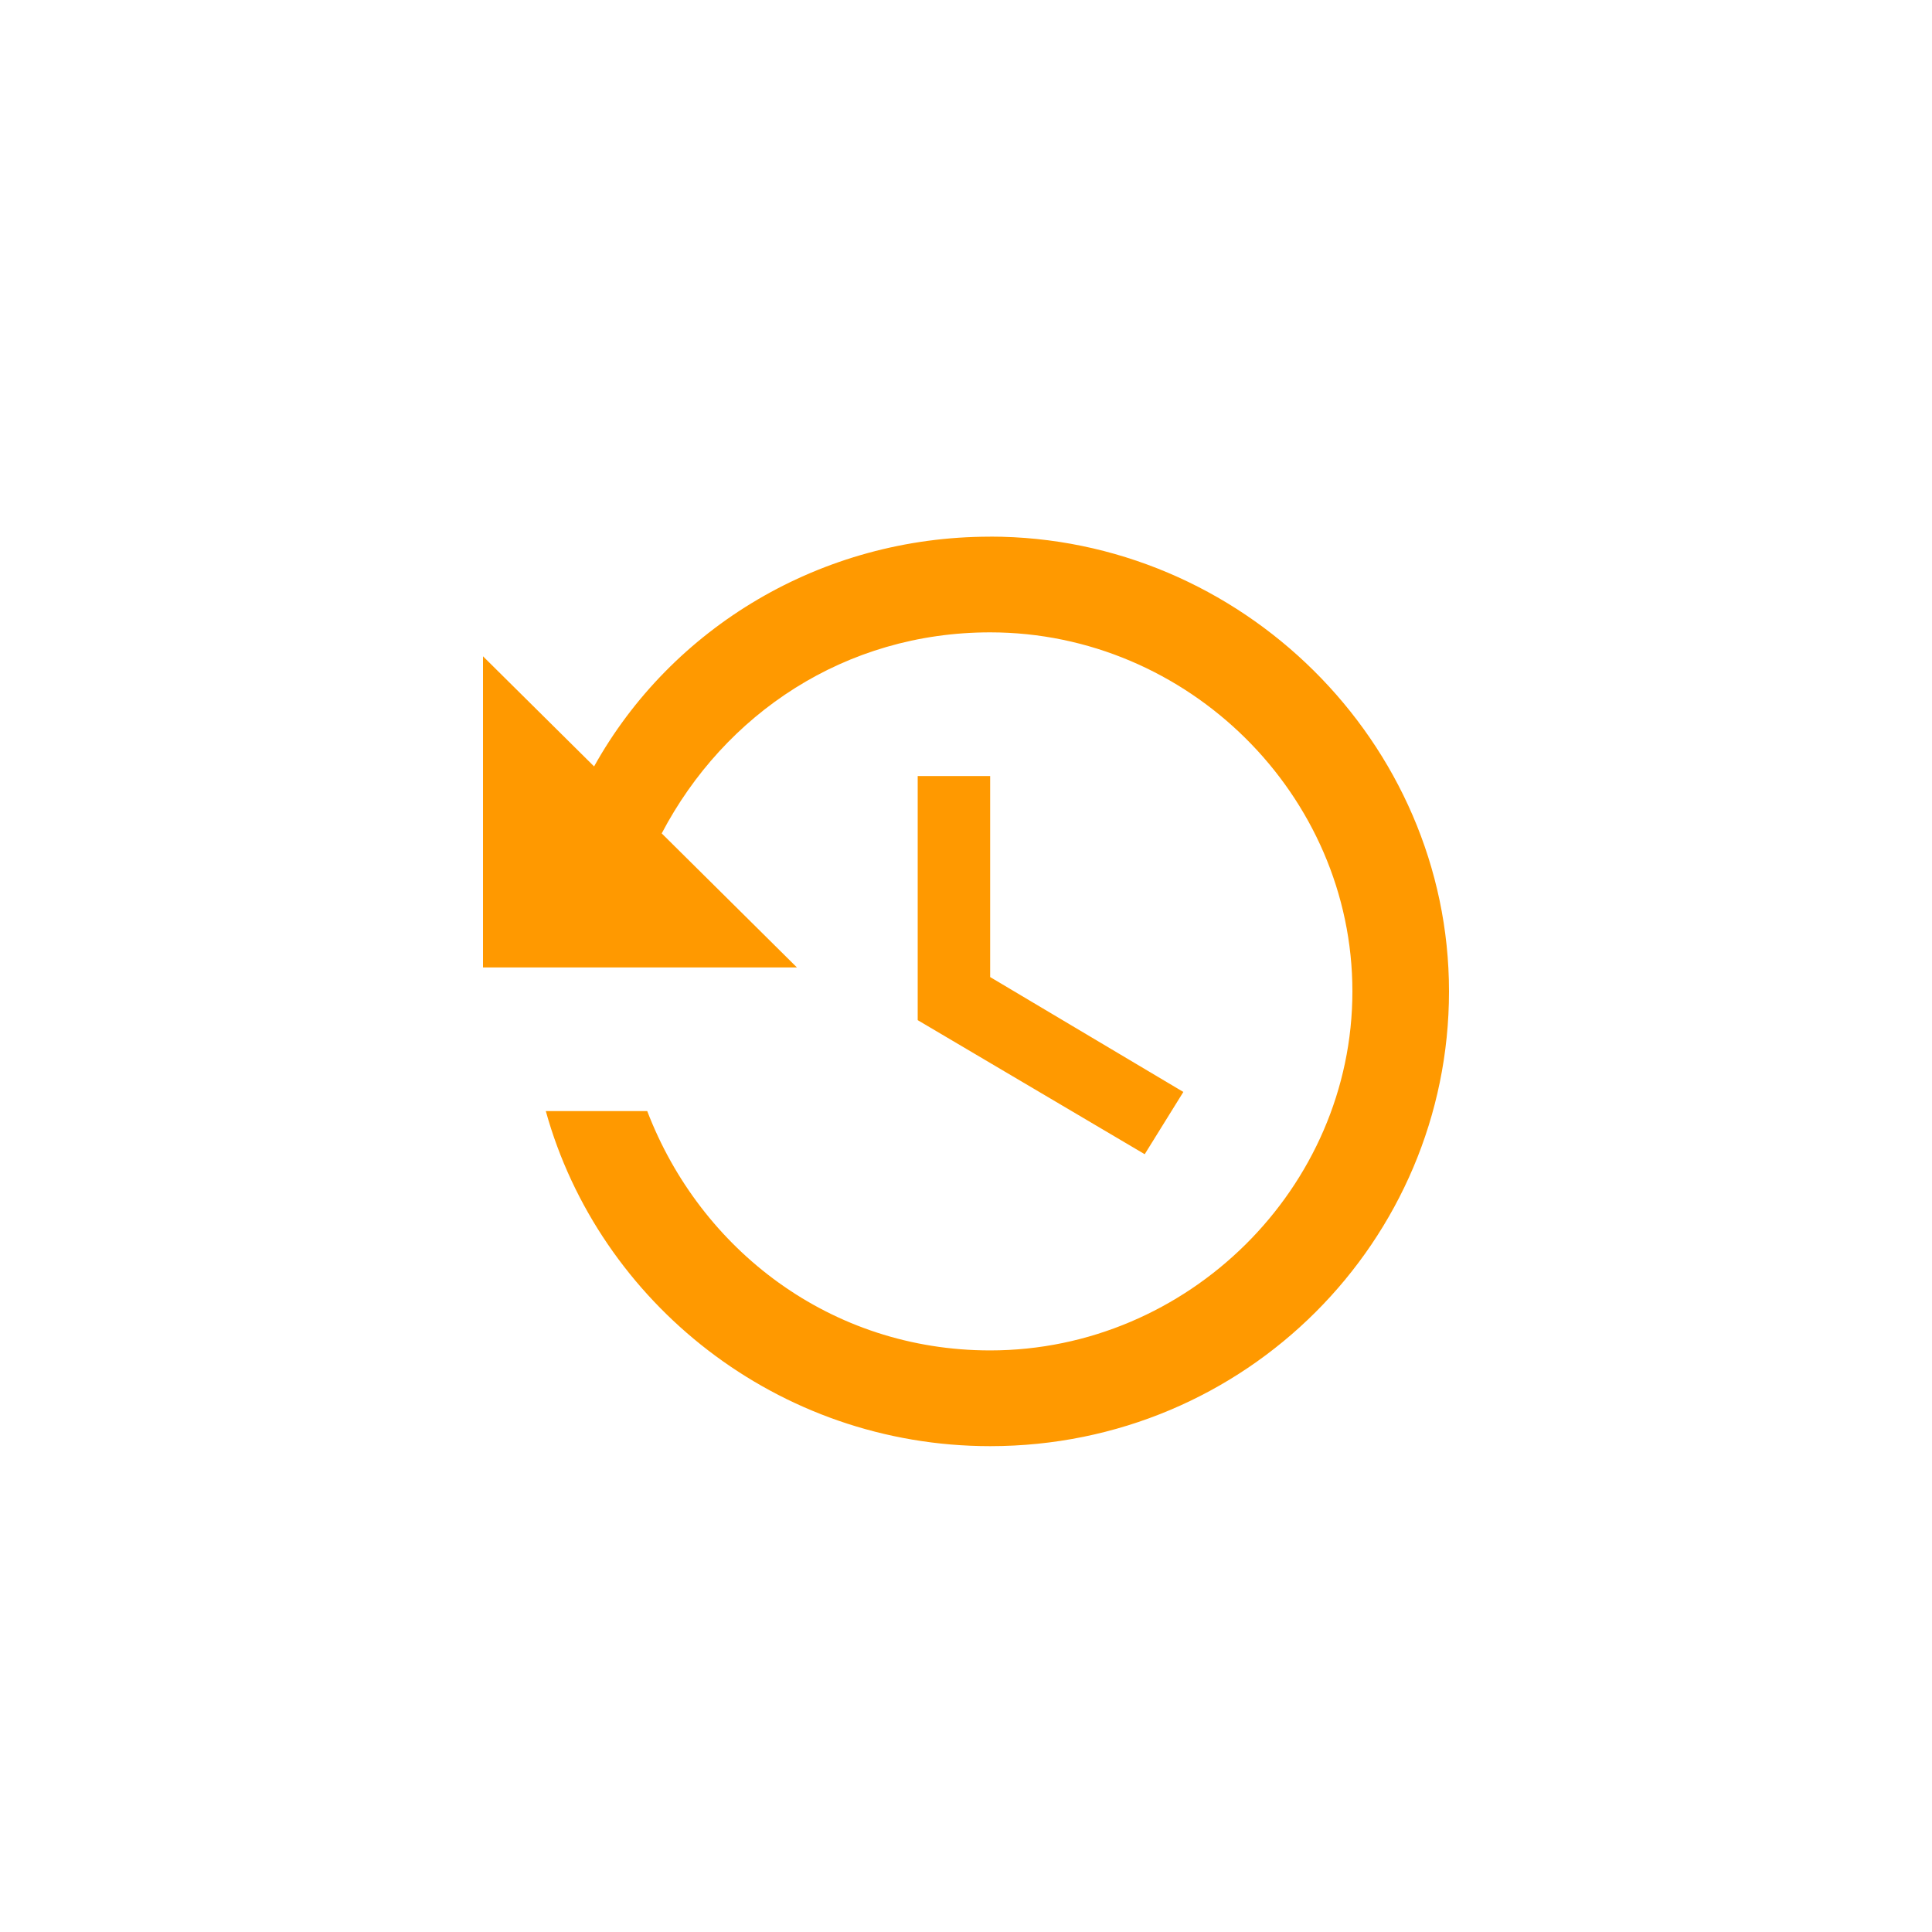 <?xml version="1.0" encoding="utf-8"?>
<!-- Generator: Adobe Illustrator 16.0.3, SVG Export Plug-In . SVG Version: 6.00 Build 0)  -->
<!DOCTYPE svg PUBLIC "-//W3C//DTD SVG 1.1//EN" "http://www.w3.org/Graphics/SVG/1.1/DTD/svg11.dtd">
<svg xmlns="http://www.w3.org/2000/svg" width="36" height="36" viewBox="0 0 36 36">
    <path fill="#f90" fill-rule="evenodd" d="M18.45 10c-3.15 0-5.94 1.695-7.38 4.281l-2.07-2.052v5.798h5.85l-2.52-2.498c1.17-2.23 3.42-3.746 6.12-3.746 3.69 0 6.75 3.033 6.75 6.69 0 3.657-3.06 6.69-6.75 6.69-2.97 0-5.4-1.873-6.39-4.46h-1.89c.99 3.568 4.32 6.244 8.28 6.244 4.77 0 8.55-3.835 8.55-8.474 0-4.638-3.87-8.474-8.55-8.474zm-1.35 4.46v4.549l4.23 2.498.72-1.16-3.6-2.141v-3.746h-1.35z"></path>
</svg>
